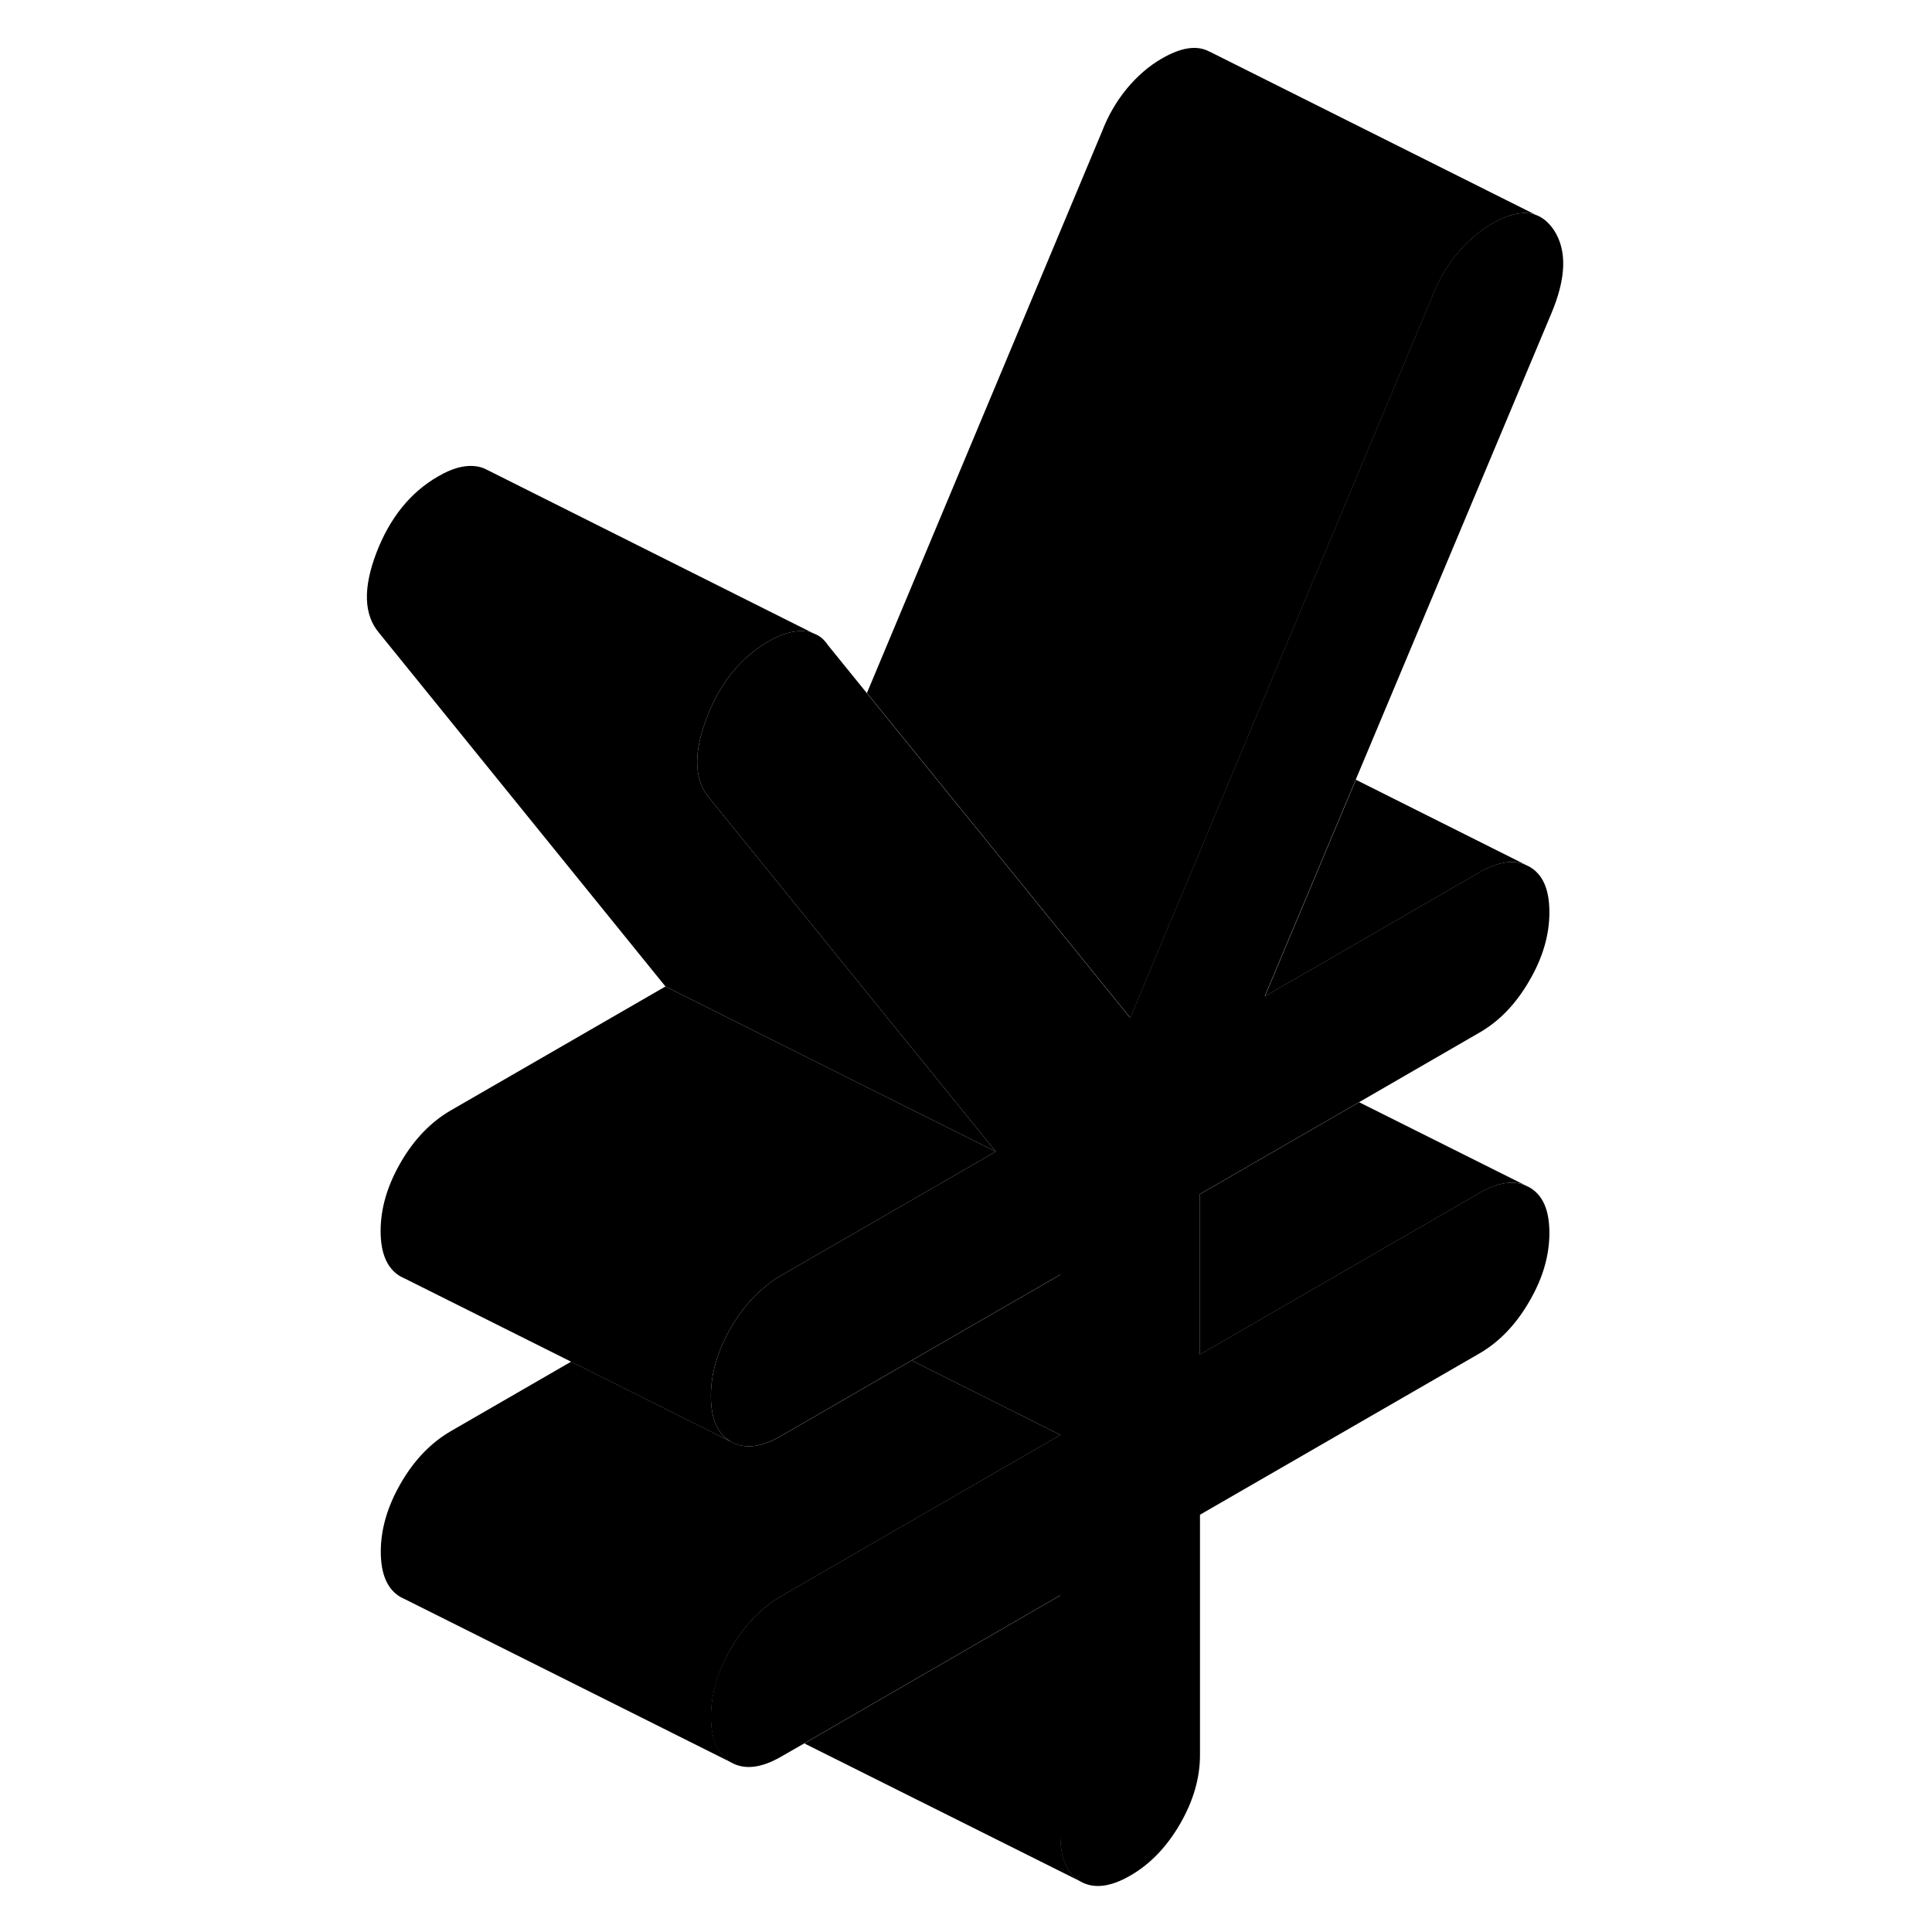 <svg width="24" height="24" viewBox="0 0 78 117" xmlns="http://www.w3.org/2000/svg" stroke-width="1px" stroke-linecap="round" stroke-linejoin="round">
    <path d="M62.6 47.22L57.09 60.34L70.1 52.82C71.18 52.2 72.1 52.05 72.86 52.36L73.11 52.48C73.93 52.94 74.33 53.86 74.33 55.24C74.33 56.62 73.93 58 73.11 59.4C72.3 60.8 71.3 61.84 70.1 62.53L62.8 66.75L53.17 72.31V82.02L70.1 72.24C71.18 71.62 72.1 71.47 72.86 71.78L73.11 71.9C73.93 72.36 74.33 73.28 74.33 74.66C74.33 76.04 73.93 77.42 73.11 78.82C72.3 80.22 71.3 81.26 70.1 81.96L53.17 91.73V106.29C53.17 107.67 52.77 109.06 51.96 110.46C51.15 111.86 50.14 112.9 48.94 113.59C47.74 114.28 46.74 114.4 45.93 113.94C45.12 113.48 44.71 112.56 44.71 111.18V96.61L29.2 105.58L27.79 106.39C26.59 107.08 25.58 107.19 24.77 106.73C23.96 106.27 23.55 105.35 23.55 103.97C23.55 102.59 23.94 101.28 24.71 99.92C24.73 99.88 24.75 99.85 24.77 99.81C25.58 98.41 26.59 97.37 27.79 96.67L33.17 93.56L44.71 86.9V77.19L35.7 82.39L33.17 83.85L27.79 86.96C26.59 87.66 25.58 87.77 24.77 87.31C24.75 87.3 24.73 87.29 24.71 87.27C24.53 87.16 24.37 87.03 24.24 86.88C23.78 86.36 23.55 85.58 23.55 84.55C23.55 83.18 23.96 81.79 24.77 80.39C25.35 79.4 26.02 78.58 26.8 77.95C27.11 77.68 27.44 77.45 27.79 77.25L40.8 69.74L39.63 68.29L34.27 61.68L23.45 48.32C22.66 47.38 22.51 46.05 23.01 44.33C23.09 44.06 23.18 43.78 23.29 43.49C24.1 41.37 25.35 39.81 27.05 38.84C27.82 38.39 28.53 38.18 29.16 38.22C29.37 38.22 29.56 38.27 29.73 38.34L29.77 38.36C30.12 38.48 30.41 38.72 30.64 39.07L32.99 41.97L38.01 48.16L38.92 49.28L44.28 55.89L48.94 61.64L56.29 44.07L67.24 17.93C67.6 17 68.09 16.15 68.72 15.38C69.36 14.61 70.06 14 70.84 13.55C71.88 12.95 72.76 12.76 73.47 13C73.91 13.15 74.28 13.46 74.6 13.93C75.41 15.16 75.35 16.85 74.44 19L62.6 47.22Z" class="pr-icon-iso-solid-stroke" stroke-linejoin="round"/>
    <path d="M40.8 69.74L27.79 77.25C27.44 77.45 27.11 77.68 26.8 77.95C26.02 78.58 25.35 79.4 24.77 80.39C23.96 81.79 23.55 83.18 23.55 84.55C23.55 85.58 23.78 86.36 24.24 86.88C24.37 87.03 24.53 87.16 24.71 87.27L24.09 86.97L15.08 82.46L5.02 77.43L4.77 77.31C3.96 76.85 3.55 75.93 3.55 74.55C3.55 73.17 3.96 71.79 4.77 70.39C5.58 68.99 6.59 67.95 7.79 67.25L20.8 59.74L33.17 65.93L38.83 68.75L40.8 69.74Z" class="pr-icon-iso-solid-stroke" stroke-linejoin="round"/>
    <path d="M24.78 87.31L24.72 87.28C24.72 87.28 24.76 87.3 24.78 87.31Z" class="pr-icon-iso-solid-stroke" stroke-linejoin="round"/>
    <path d="M73.719 13.12L73.48 13" class="pr-icon-iso-solid-stroke" stroke-linejoin="round"/>
    <path d="M73.48 13C72.77 12.76 71.89 12.95 70.85 13.55C70.07 14 69.37 14.61 68.73 15.38C68.1 16.15 67.61 17 67.25 17.93L56.3 44.07L48.95 61.64L44.29 55.89L38.93 49.28L38.02 48.16L33 41.97L47.25 7.93C47.61 7 48.1 6.15 48.73 5.38C49.37 4.61 50.07 4 50.85 3.55C52.02 2.87 52.98 2.72 53.73 3.12L53.82 3.16L53.86 3.18L73.48 13Z" class="pr-icon-iso-solid-stroke" stroke-linejoin="round"/>
    <path d="M72.87 52.36C72.11 52.05 71.19 52.2 70.11 52.82L57.1 60.34L62.61 47.22L72.87 52.36Z" class="pr-icon-iso-solid-stroke" stroke-linejoin="round"/>
    <path d="M72.87 71.78C72.11 71.47 71.19 71.62 70.11 72.24L53.18 82.02V72.31L62.81 66.75L72.87 71.78Z" class="pr-icon-iso-solid-stroke" stroke-linejoin="round"/>
    <path d="M45.94 113.94L29.21 105.58L44.72 96.61V111.18C44.72 112.56 45.13 113.48 45.94 113.94Z" class="pr-icon-iso-solid-stroke" stroke-linejoin="round"/>
    <path d="M44.72 77.19V86.9L35.71 82.39L44.72 77.19Z" class="pr-icon-iso-solid-stroke" stroke-linejoin="round"/>
    <path d="M44.719 86.9L33.18 93.56L27.8 96.67C26.6 97.37 25.59 98.41 24.779 99.81C24.759 99.85 24.739 99.88 24.72 99.92C23.95 101.28 23.56 102.64 23.56 103.97C23.56 105.3 23.97 106.27 24.779 106.73L5.03 96.85L4.78 96.73C3.97 96.27 3.56 95.35 3.56 93.97C3.56 92.59 3.97 91.21 4.78 89.81C5.59 88.41 6.6 87.37 7.8 86.67L15.09 82.46L24.1 86.97L24.72 87.28L24.779 87.31C25.59 87.77 26.6 87.66 27.8 86.96L33.18 83.85L35.71 82.39L44.719 86.9Z" class="pr-icon-iso-solid-stroke" stroke-linejoin="round"/>
    <path d="M40.8 69.74L38.83 68.75L33.17 65.93L20.8 59.74L3.45 38.32C2.53 37.23 2.48 35.62 3.29 33.49C4.1 31.37 5.35 29.81 7.05 28.84C7.82 28.39 8.53 28.18 9.16 28.22C9.48 28.24 9.76 28.32 10.01 28.46L29.73 38.34C29.56 38.27 29.37 38.23 29.16 38.22C28.53 38.18 27.82 38.39 27.05 38.84C25.35 39.81 24.1 41.37 23.29 43.49C23.18 43.78 23.09 44.06 23.01 44.33C22.51 46.05 22.66 47.38 23.45 48.32L34.27 61.68L39.63 68.29L40.8 69.74Z" class="pr-icon-iso-solid-stroke" stroke-linejoin="round"/>
</svg>